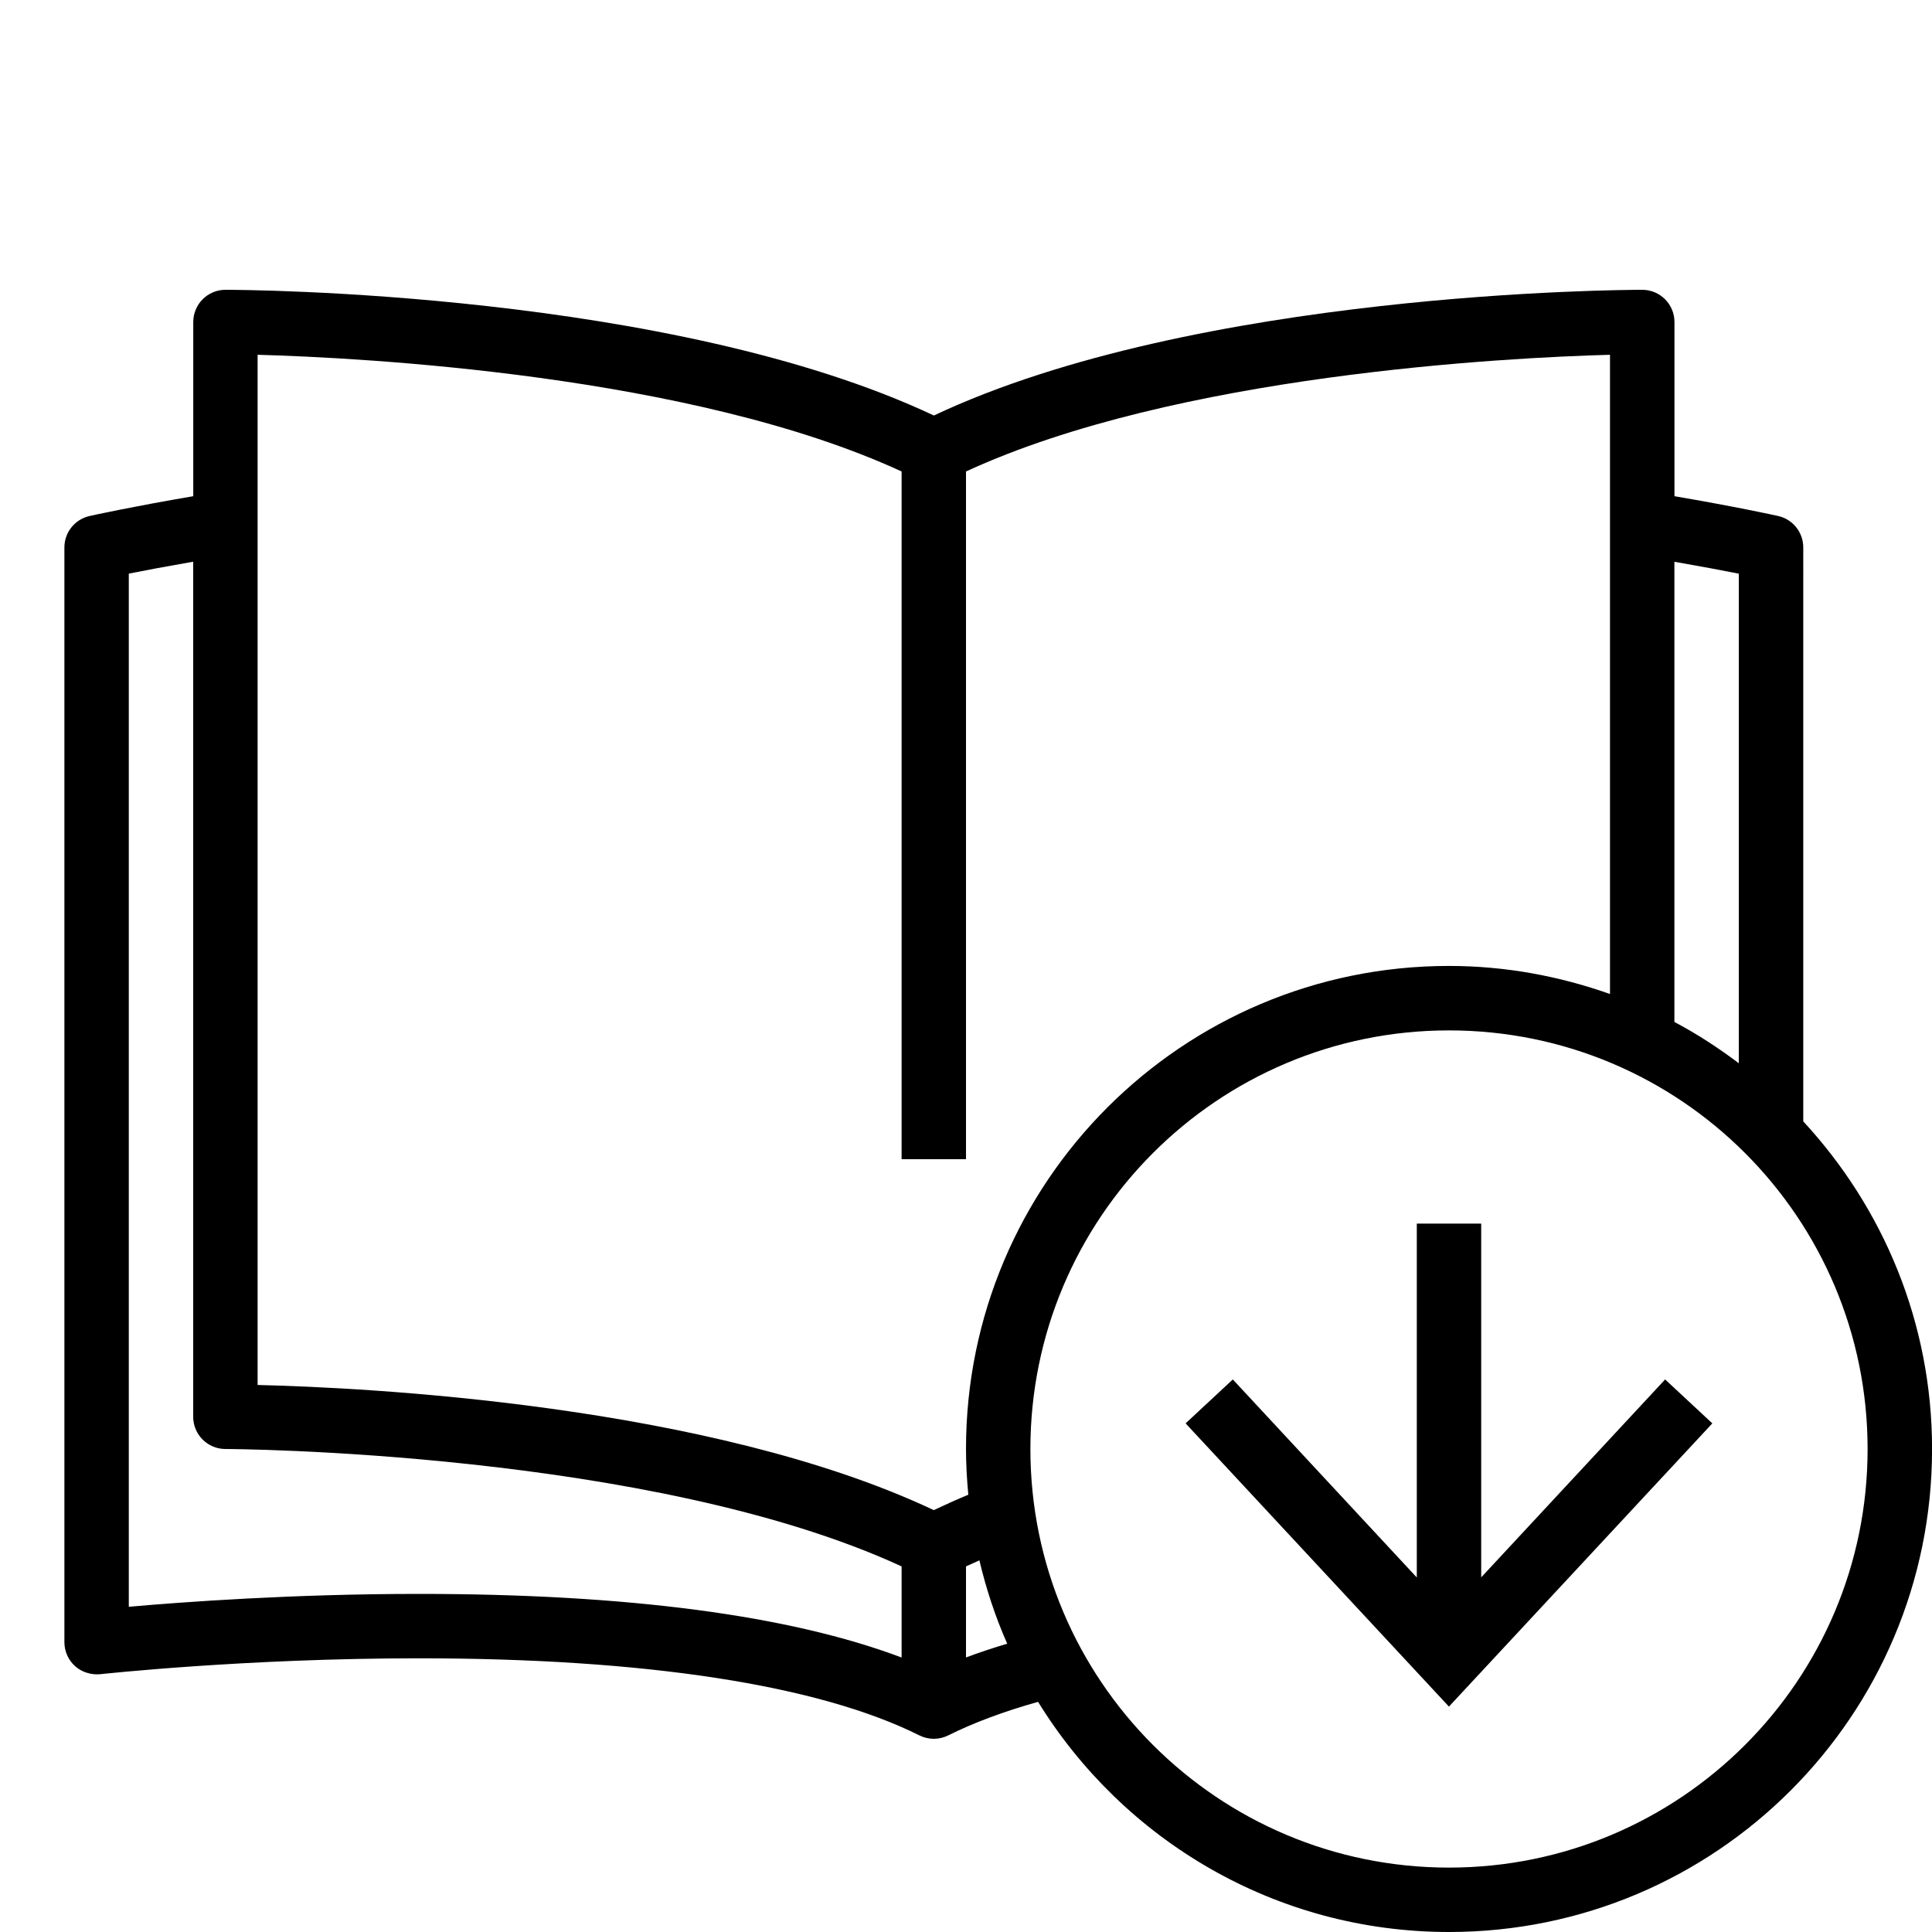 <?xml version="1.0" encoding="iso-8859-1"?>
<!DOCTYPE svg PUBLIC "-//W3C//DTD SVG 1.1//EN" "http://www.w3.org/Graphics/SVG/1.1/DTD/svg11.dtd">
<svg version="1.1" xmlns="http://www.w3.org/2000/svg" xmlns:xlink="http://www.w3.org/1999/xlink" x="0px" y="0px" width="30" height="30" viewBox="0 0 30 30" xml:space="preserve">
    <g transform="translate(-510 -80)">
        <g xmlns="http://www.w3.org/2000/svg" xmlns:xlink="http://www.w3.org/1999/xlink" id="book-download-7">
		<path d="M511.555,105.997c0.022-0.002,2.258-0.247,4.945-0.247c3.521,0,6.21,0.414,7.776,1.197    c0.07,0.035,0.147,0.053,0.224,0.053s0.153-0.018,0.224-0.053c0.395-0.197,0.862-0.371,1.395-0.521    c1.32,2.142,3.681,3.574,6.382,3.574c4.143,0,7.5-3.357,7.5-7.5c0-1.966-0.763-3.75-2-5.087V88.5c0-0.234-0.163-0.438-0.392-0.488    c-0.063-0.014-0.67-0.147-1.608-0.307V85c0-0.276-0.224-0.5-0.5-0.5c-0.286,0-6.918,0.027-11,1.952    c-4.082-1.924-10.714-1.952-11-1.952c-0.276,0-0.5,0.224-0.5,0.5v2.705c-0.938,0.16-1.546,0.293-1.608,0.307    C511.163,88.063,511,88.266,511,88.5v17c0,0.142,0.061,0.278,0.167,0.373C511.272,105.967,511.419,106.01,511.555,105.997z     M512,88.907c0.236-0.047,0.588-0.113,1-0.185V102c0,0.276,0.224,0.5,0.5,0.5c0.066,0,6.611,0.028,10.5,1.823v1.415    c-1.738-0.656-4.255-0.988-7.5-0.988c-1.943,0-3.656,0.125-4.5,0.2V88.907z M524,87.321V88.5v0.319V98h1v-9.181V88.5v-1.179    c3.262-1.505,8.389-1.768,10-1.812v9.926c-0.783-0.277-1.622-0.436-2.5-0.436c-4.143,0-7.5,3.357-7.5,7.5    c0,0.24,0.014,0.477,0.036,0.711c-0.185,0.076-0.361,0.157-0.536,0.239c-3.489-1.645-8.839-1.904-10.5-1.943V85.509    C515.611,85.554,520.738,85.816,524,87.321z M537,96.51c-0.316-0.238-0.648-0.455-1-0.641v-7.146c0.412,0.072,0.764,0.138,1,0.185    V96.51z M525,104.323c0.068-0.032,0.138-0.063,0.208-0.094c0.106,0.448,0.249,0.881,0.432,1.294    c-0.223,0.067-0.438,0.138-0.64,0.214V104.323z M539,102.5c0,3.59-2.91,6.5-6.5,6.5s-6.5-2.91-6.5-6.5s2.91-6.5,6.5-6.5    S539,98.91,539,102.5z"/>
		<polygon points="536.589,102.102 535.856,101.42 533,104.493 533,99 532,99 532,104.495 529.143,101.42 528.41,102.102     532.499,106.5   "/>
	</g>
	
    </g>
</svg>
